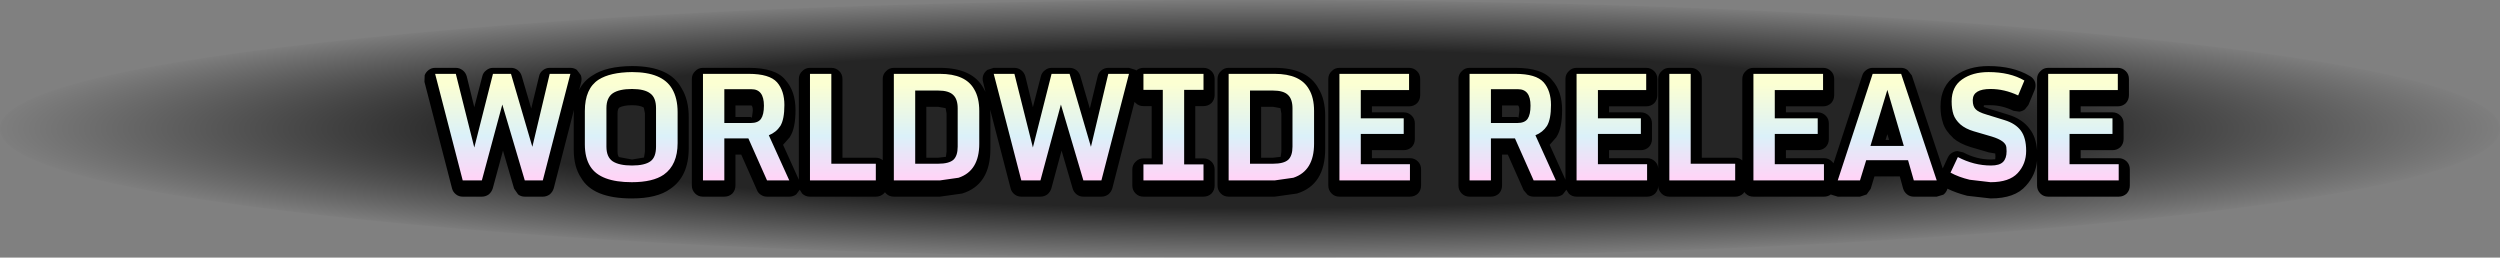 <?xml version="1.0" encoding="UTF-8" standalone="no"?>
<svg xmlns:xlink="http://www.w3.org/1999/xlink" height="57.9px" width="561.9px" xmlns="http://www.w3.org/2000/svg">
  <rect width="100%" height="100%" fill="#808080" stroke="none"/>
  <g transform="matrix(1.0, 0.0, 0.0, 1.0, 128.0, 30.35)">
    <path d="M433.9 -1.4 Q433.9 10.6 351.6 19.1 269.35 27.55 152.95 27.55 36.6 27.55 -45.7 19.1 -128.0 10.6 -128.0 -1.4 -128.0 -13.35 -45.7 -21.85 36.6 -30.35 152.95 -30.35 269.35 -30.35 351.6 -21.85 433.9 -13.35 433.9 -1.4" fill="url(#gradient0)" fill-rule="evenodd" stroke="none"/>
    <path d="M0.95 -4.25 L1.0 -5.65 -3.55 12.0 Q-3.8 12.8 -4.45 13.35 -5.15 13.85 -6.0 13.85 L-10.05 13.85 Q-10.9 13.85 -11.55 13.35 L-12.45 12.05 -14.95 3.5 -17.25 12.0 Q-17.5 12.8 -18.15 13.35 -18.85 13.85 -19.7 13.85 L-24.0 13.85 Q-24.85 13.85 -25.5 13.35 -26.2 12.8 -26.4 12.0 L-32.6 -11.95 -32.55 -13.45 Q-32.25 -14.2 -31.6 -14.65 -31.0 -15.1 -30.2 -15.1 L-25.55 -15.1 Q-24.7 -15.1 -24.0 -14.55 -23.35 -14.05 -23.1 -13.2 L-21.4 -6.25 -19.6 -13.2 Q-19.4 -14.05 -18.7 -14.55 -18.05 -15.1 -17.2 -15.1 L-13.15 -15.1 Q-12.3 -15.1 -11.65 -14.6 -11.0 -14.1 -10.75 -13.3 L-8.6 -5.95 -6.85 -13.15 Q-6.7 -14.0 -6.0 -14.55 -5.3 -15.1 -4.45 -15.1 L0.2 -15.1 Q1.0 -15.1 1.65 -14.65 L2.55 -13.45 Q2.8 -12.75 2.65 -11.95 L2.15 -10.1 Q3.2 -12.2 5.2 -13.4 8.25 -15.45 14.05 -15.5 22.55 -15.5 25.2 -10.5 26.8 -7.9 26.8 -4.0 L26.8 2.95 Q26.8 9.3 22.65 12.1 19.7 14.25 14.0 14.25 5.25 14.25 2.6 9.6 0.95 7.15 0.95 3.25 L0.95 -4.25 M16.95 -4.9 L16.7 -6.15 16.65 -6.2 Q15.8 -6.7 14.05 -6.7 12.15 -6.7 11.15 -6.15 10.8 -5.75 10.8 -4.9 L10.8 3.75 Q10.8 4.55 11.1 4.95 L14.05 5.5 16.75 5.05 16.95 3.75 16.95 -4.9 M40.9 -6.65 L37.3 -6.65 37.3 -4.05 40.7 -4.05 41.0 -3.9 41.2 -5.45 Q41.2 -6.45 40.9 -6.65 M30.0 -15.1 L40.3 -15.1 Q46.4 -15.1 48.55 -12.35 50.8 -9.85 50.8 -5.6 50.8 -1.5 49.55 0.4 L49.5 0.5 48.0 2.2 51.55 10.05 51.55 -12.6 Q51.55 -13.65 52.3 -14.35 53.0 -15.1 54.05 -15.1 L58.85 -15.1 Q59.9 -15.1 60.65 -14.35 61.35 -13.65 61.35 -12.6 L61.35 5.1 68.85 5.1 Q69.75 5.1 70.4 5.65 L70.4 -12.6 Q70.4 -13.65 71.15 -14.35 71.85 -15.1 72.9 -15.1 L83.25 -15.1 Q90.6 -15.1 93.1 -10.45 L93.15 -10.35 93.5 -9.7 92.95 -11.95 Q92.75 -12.75 93.0 -13.45 93.3 -14.2 93.95 -14.65 L95.35 -15.1 100.0 -15.1 Q100.85 -15.1 101.55 -14.55 102.2 -14.05 102.45 -13.2 L104.15 -6.25 105.95 -13.2 Q106.15 -14.05 106.85 -14.55 107.5 -15.1 108.35 -15.1 L112.4 -15.1 Q113.25 -15.1 113.9 -14.6 114.55 -14.1 114.8 -13.3 L116.95 -5.95 118.7 -13.15 Q118.85 -14.0 119.55 -14.55 120.25 -15.1 121.1 -15.1 L125.75 -15.1 127.2 -14.65 127.4 -14.5 Q128.05 -15.1 129.0 -15.1 L142.5 -15.1 Q143.55 -15.1 144.3 -14.35 145.0 -13.65 145.0 -12.6 L145.0 -9.0 Q145.0 -7.95 144.3 -7.2 143.55 -6.5 142.5 -6.5 L140.65 -6.5 140.65 5.25 142.5 5.25 Q143.55 5.25 144.3 6.0 145.0 6.7 145.0 7.75 L145.0 11.35 Q145.0 12.4 144.3 13.15 143.55 13.85 142.5 13.85 L129.0 13.85 Q127.95 13.85 127.25 13.15 126.5 12.4 126.5 11.35 L126.5 7.75 Q126.5 6.7 127.25 6.0 127.95 5.25 129.0 5.25 L130.85 5.25 130.85 -6.5 129.0 -6.5 Q127.95 -6.5 127.25 -7.2 L127.0 -7.45 122.0 12.0 Q121.75 12.8 121.1 13.35 120.4 13.85 119.55 13.85 L115.5 13.85 Q114.65 13.85 114.0 13.35 113.35 12.85 113.1 12.05 L110.6 3.5 108.3 12.0 Q108.05 12.8 107.4 13.35 106.7 13.85 105.85 13.85 L101.55 13.85 Q100.7 13.85 100.05 13.35 99.35 12.8 99.15 12.0 L94.55 -5.7 94.6 -4.25 94.6 3.1 Q94.6 11.2 88.25 13.15 L83.25 13.85 72.9 13.85 Q71.85 13.85 71.15 13.15 L70.9 12.85 70.65 13.15 Q69.9 13.85 68.85 13.85 L54.05 13.85 Q53.0 13.85 52.3 13.15 L51.75 12.3 50.95 13.35 Q50.25 13.85 49.4 13.85 L44.4 13.85 Q43.65 13.85 43.05 13.45 42.4 13.05 42.15 12.4 L38.6 4.4 37.3 4.4 37.3 11.35 Q37.3 12.4 36.6 13.15 35.85 13.85 34.8 13.85 L30.0 13.85 Q28.95 13.85 28.25 13.15 27.5 12.4 27.5 11.35 L27.5 -12.6 Q27.5 -13.65 28.25 -14.35 28.95 -15.1 30.0 -15.1 M84.5 -6.05 L82.85 -6.35 80.2 -6.35 80.2 5.1 82.85 5.1 84.6 4.9 84.75 3.75 84.75 -4.85 84.55 -6.0 84.5 -6.05 M148.15 -15.1 L158.5 -15.1 Q165.85 -15.1 168.35 -10.45 169.85 -8.05 169.85 -4.25 L169.85 3.1 Q169.85 11.2 163.5 13.15 L158.5 13.85 148.15 13.85 Q147.1 13.85 146.4 13.15 145.65 12.4 145.65 11.35 L145.65 -12.6 Q145.65 -13.65 146.4 -14.35 147.1 -15.1 148.15 -15.1 M158.1 -6.35 L155.45 -6.35 155.45 5.1 158.1 5.1 159.85 4.9 160.0 3.75 160.0 -4.85 159.8 -6.0 159.75 -6.05 158.1 -6.35 M187.5 3.4 L180.35 3.4 180.35 5.2 188.9 5.2 Q189.95 5.2 190.7 5.95 191.4 6.65 191.4 7.7 L191.4 11.35 Q191.4 12.4 190.7 13.15 189.95 13.85 188.9 13.85 L173.05 13.85 Q172.0 13.85 171.3 13.15 170.55 12.4 170.55 11.35 L170.55 -12.6 Q170.55 -13.65 171.3 -14.35 172.0 -15.1 173.05 -15.1 L188.7 -15.1 Q189.75 -15.1 190.5 -14.35 191.2 -13.65 191.2 -12.6 L191.2 -8.95 Q191.2 -7.9 190.5 -7.15 189.75 -6.45 188.7 -6.45 L180.35 -6.45 180.35 -5.1 187.5 -5.1 Q188.55 -5.1 189.3 -4.35 190.0 -3.65 190.0 -2.6 L190.0 0.9 Q190.0 1.95 189.3 2.7 188.55 3.4 187.5 3.4 M223.1 -5.6 Q223.1 -1.5 221.85 0.4 L221.8 0.5 220.3 2.2 223.85 10.05 223.85 -12.6 Q223.85 -13.65 224.6 -14.35 225.3 -15.1 226.35 -15.1 L242.0 -15.1 Q243.05 -15.1 243.8 -14.35 244.5 -13.65 244.5 -12.6 L244.5 -8.95 Q244.5 -7.9 243.8 -7.15 243.05 -6.45 242.0 -6.45 L233.65 -6.45 233.65 -5.1 240.8 -5.1 Q241.85 -5.1 242.6 -4.35 243.3 -3.65 243.3 -2.6 L243.3 0.9 Q243.3 1.95 242.6 2.7 241.85 3.4 240.8 3.4 L233.65 3.4 233.65 5.2 242.2 5.2 Q243.25 5.2 244.0 5.95 244.7 6.65 244.7 7.6 L244.7 -12.6 Q244.7 -13.65 245.45 -14.35 246.15 -15.1 247.2 -15.1 L252.0 -15.1 Q253.05 -15.1 253.8 -14.35 254.5 -13.65 254.5 -12.6 L254.5 5.1 262.0 5.1 Q262.9 5.1 263.6 5.7 L263.6 -12.6 Q263.6 -13.65 264.35 -14.35 265.05 -15.1 266.1 -15.1 L281.75 -15.1 Q282.8 -15.1 283.55 -14.35 284.25 -13.65 284.25 -12.6 L284.25 -8.95 Q284.25 -7.9 283.55 -7.15 282.8 -6.45 281.75 -6.45 L273.4 -6.45 273.4 -5.1 280.55 -5.1 Q281.6 -5.1 282.35 -4.35 283.05 -3.65 283.05 -2.6 L283.05 0.9 Q283.05 1.95 282.35 2.7 281.6 3.4 280.55 3.4 L273.4 3.4 273.4 5.2 281.95 5.2 Q283.0 5.2 283.75 5.95 L284.1 6.35 290.55 -13.35 Q290.8 -14.15 291.45 -14.6 292.1 -15.1 292.9 -15.1 L299.3 -15.1 Q300.1 -15.1 300.75 -14.6 L301.7 -13.4 308.65 7.5 309.8 5.05 Q310.1 4.4 310.65 4.05 311.25 3.65 311.95 3.6 L313.25 3.9 Q316.25 5.5 319.5 5.5 L320.45 5.45 320.5 4.8 320.45 4.15 319.0 3.9 314.9 2.7 Q312.45 1.95 310.95 0.65 L310.95 0.6 Q309.25 -0.95 308.7 -2.7 L308.7 -2.75 Q308.15 -4.3 308.15 -6.4 308.15 -11.1 311.6 -13.4 314.5 -15.5 318.95 -15.5 324.5 -15.5 328.25 -13.25 329.05 -12.8 329.4 -11.9 329.65 -11.0 329.3 -10.1 L327.9 -6.75 327.1 -5.75 Q326.55 -5.35 325.85 -5.25 L324.55 -5.45 Q321.95 -6.7 319.4 -6.7 L317.9 -6.7 317.9 -6.6 317.85 -6.4 317.9 -6.3 319.2 -5.85 319.25 -5.85 323.3 -4.6 Q326.6 -3.6 328.2 -1.35 329.6 0.4 329.85 3.4 L329.85 -12.6 Q329.85 -13.65 330.6 -14.35 331.3 -15.1 332.35 -15.1 L348.0 -15.1 Q349.05 -15.1 349.8 -14.35 350.5 -13.65 350.5 -12.6 L350.5 -8.95 Q350.5 -7.9 349.8 -7.15 349.05 -6.45 348.0 -6.45 L339.65 -6.45 339.65 -5.1 346.8 -5.1 Q347.85 -5.1 348.6 -4.35 349.3 -3.65 349.3 -2.6 L349.3 0.9 Q349.3 1.95 348.6 2.7 347.85 3.4 346.8 3.4 L339.65 3.4 339.65 5.2 348.2 5.2 Q349.25 5.2 350.0 5.95 350.7 6.65 350.7 7.7 L350.7 11.35 Q350.7 12.4 350.0 13.15 349.25 13.85 348.2 13.85 L332.35 13.85 Q331.3 13.85 330.6 13.15 329.85 12.4 329.85 11.35 L329.85 5.75 Q329.55 9.0 327.35 11.4 324.9 14.25 319.4 14.25 L314.15 13.65 Q311.6 13.0 309.7 12.05 L309.7 12.1 Q309.45 12.9 308.8 13.4 L307.3 13.85 302.15 13.85 Q301.3 13.85 300.65 13.35 300.0 12.85 299.75 12.05 L299.0 9.3 293.3 9.3 292.45 12.1 291.55 13.35 290.05 13.85 285.05 13.85 283.6 13.4 283.5 13.35 Q282.85 13.85 281.95 13.85 L266.1 13.85 Q265.05 13.85 264.35 13.15 L264.05 12.8 263.8 13.15 Q263.05 13.85 262.0 13.85 L247.2 13.85 Q246.15 13.85 245.45 13.15 244.7 12.4 244.7 11.45 244.7 12.4 244.0 13.15 243.25 13.85 242.2 13.85 L226.35 13.85 Q225.3 13.85 224.6 13.15 L224.05 12.3 223.25 13.35 Q222.55 13.85 221.7 13.85 L216.7 13.85 Q215.95 13.85 215.35 13.45 L214.45 12.4 210.9 4.4 209.6 4.4 209.6 11.35 Q209.6 12.4 208.9 13.15 208.15 13.85 207.1 13.85 L202.3 13.85 Q201.25 13.85 200.55 13.15 199.8 12.4 199.8 11.35 L199.8 -12.6 Q199.8 -13.65 200.55 -14.35 201.25 -15.1 202.3 -15.1 L212.6 -15.1 Q218.7 -15.1 220.85 -12.35 223.1 -9.85 223.1 -5.6 M213.2 -6.65 L209.6 -6.65 209.6 -4.05 213.0 -4.05 213.3 -3.9 213.5 -5.45 Q213.5 -6.45 213.2 -6.65 M295.8 1.1 L296.6 1.1 296.2 -0.2 295.8 1.1" fill="#000000" fill-rule="evenodd" stroke="none"/>
    <path d="M14.0 10.6 Q6.95 10.6 4.7 7.1 3.45 5.15 3.45 2.1 L3.45 -5.4 Q3.45 -10.45 6.55 -12.45 9.15 -14.1 14.05 -14.15 20.85 -14.15 23.05 -10.4 24.3 -8.3 24.3 -5.15 L24.3 1.8 Q24.3 6.7 21.2 8.9 18.75 10.6 14.0 10.6 M8.3 2.6 Q8.3 4.95 9.7 5.9 11.15 6.85 14.05 6.85 16.9 6.85 18.2 5.9 19.45 5.0 19.45 2.6 L19.45 -6.05 Q19.45 -8.4 18.15 -9.35 16.85 -10.35 14.05 -10.35 11.2 -10.35 9.75 -9.4 8.3 -8.4 8.3 -6.05 L8.3 2.6 M34.8 -2.7 L40.7 -2.7 Q42.4 -2.7 43.05 -3.65 43.7 -4.6 43.7 -6.6 43.7 -10.3 40.9 -10.3 L34.8 -10.3 34.8 -2.7 M30.0 10.2 L30.0 -13.75 40.3 -13.75 Q44.95 -13.75 46.65 -11.85 48.3 -9.95 48.3 -6.75 48.3 -3.55 47.4 -2.05 46.45 -0.6 44.8 0.05 L49.4 10.2 44.4 10.2 40.2 0.75 34.8 0.75 34.8 10.2 30.0 10.2 M54.05 10.2 L54.05 -13.75 58.85 -13.75 58.85 6.45 68.85 6.45 68.85 10.2 54.05 10.2 M72.9 10.2 L72.9 -13.75 83.25 -13.75 Q89.0 -13.75 90.95 -10.3 92.1 -8.4 92.1 -5.4 L92.1 1.95 Q92.1 8.05 87.45 9.6 L83.25 10.2 72.9 10.2 M77.7 6.45 L82.85 6.45 Q85.3 6.45 86.3 5.55 87.25 4.65 87.25 2.6 L87.25 -6.0 Q87.25 -8.05 86.25 -9.0 85.25 -10.0 82.85 -10.0 L77.7 -10.0 77.7 6.45 M101.55 10.2 L95.35 -13.75 100.0 -13.75 104.15 2.8 108.35 -13.75 112.4 -13.75 117.2 2.65 121.1 -13.75 125.75 -13.75 119.55 10.2 115.5 10.2 110.45 -6.85 105.85 10.2 101.55 10.2 M129.0 10.2 L129.0 6.6 133.35 6.6 133.35 -10.15 129.0 -10.15 129.0 -13.75 142.5 -13.75 142.5 -10.15 138.15 -10.15 138.15 6.6 142.5 6.6 142.5 10.2 129.0 10.2 M148.15 10.2 L148.15 -13.75 158.5 -13.75 Q164.25 -13.75 166.2 -10.3 167.35 -8.4 167.35 -5.4 L167.35 1.95 Q167.35 8.05 162.7 9.6 L158.5 10.2 148.15 10.2 M152.95 6.45 L158.1 6.45 Q160.55 6.45 161.55 5.55 162.5 4.65 162.5 2.6 L162.5 -6.0 Q162.5 -8.05 161.5 -9.0 160.5 -10.0 158.1 -10.0 L152.95 -10.0 152.95 6.45 M173.05 10.2 L173.05 -13.75 188.7 -13.75 188.7 -10.1 177.85 -10.1 177.85 -3.75 187.5 -3.75 187.5 -0.25 177.85 -0.25 177.85 6.55 188.9 6.55 188.9 10.2 173.05 10.2 M207.1 -2.7 L213.0 -2.7 Q214.7 -2.7 215.35 -3.65 216.0 -4.6 216.0 -6.6 216.0 -10.3 213.2 -10.3 L207.1 -10.3 207.1 -2.7 M202.3 10.2 L202.3 -13.75 212.6 -13.75 Q217.25 -13.75 218.95 -11.85 220.6 -9.95 220.6 -6.75 220.6 -3.55 219.7 -2.05 218.75 -0.6 217.1 0.05 L221.7 10.2 216.7 10.2 212.5 0.75 207.1 0.75 207.1 10.2 202.3 10.2 M226.35 10.2 L226.35 -13.75 242.0 -13.75 242.0 -10.1 231.15 -10.1 231.15 -3.75 240.8 -3.75 240.8 -0.25 231.15 -0.25 231.15 6.55 242.2 6.55 242.2 10.2 226.35 10.2 M266.1 10.2 L266.1 -13.75 281.75 -13.75 281.75 -10.1 270.9 -10.1 270.9 -3.75 280.55 -3.75 280.55 -0.25 270.9 -0.25 270.9 6.55 281.95 6.55 281.95 10.2 266.1 10.2 M247.2 10.2 L247.2 -13.75 252.0 -13.75 252.0 6.45 262.0 6.45 262.0 10.2 247.2 10.2 M285.05 10.2 L292.9 -13.75 299.3 -13.75 307.3 10.2 302.15 10.2 300.85 5.65 291.45 5.65 290.05 10.2 285.05 10.2 M319.4 10.6 L314.7 10.05 Q312.2 9.45 310.4 8.45 L312.05 4.95 Q315.65 6.85 319.5 6.85 321.4 6.85 322.2 6.05 323.0 5.25 323.0 3.65 L322.95 2.75 Q322.8 1.3 319.7 0.35 L315.6 -0.85 Q313.75 -1.4 312.6 -2.4 311.45 -3.45 311.05 -4.65 310.65 -5.9 310.65 -7.55 310.65 -10.85 313.0 -12.5 315.35 -14.15 318.95 -14.15 323.75 -14.15 327.0 -12.25 L325.6 -8.9 Q322.5 -10.35 319.4 -10.35 315.5 -10.35 315.4 -7.95 L315.4 -7.75 Q315.4 -6.5 316.0 -5.85 316.6 -5.15 318.5 -4.6 L322.55 -3.35 Q325.0 -2.6 326.2 -1.0 327.4 0.6 327.4 3.55 327.4 6.5 325.5 8.55 323.6 10.6 319.4 10.6 M332.35 10.2 L332.35 -13.75 348.0 -13.75 348.0 -10.1 337.15 -10.1 337.15 -3.75 346.8 -3.75 346.8 -0.25 337.15 -0.25 337.15 6.55 348.2 6.55 348.2 10.2 332.35 10.2 M292.4 2.45 L299.9 2.45 296.2 -10.15 292.4 2.45 M-24.0 10.2 L-30.2 -13.75 -25.55 -13.75 -21.4 2.8 -17.2 -13.75 -13.15 -13.75 -8.35 2.65 -4.45 -13.75 0.2 -13.75 -6.0 10.2 -10.05 10.2 -15.1 -6.85 -19.7 10.2 -24.0 10.2" fill="url(#gradient1)" fill-rule="evenodd" stroke="none"/>
  </g>
  <defs>
    <radialGradient cx="0" cy="0" gradientTransform="matrix(0.346, 0.0, 0.0, 0.036, 152.95, -1.4)" gradientUnits="userSpaceOnUse" id="gradient0" r="819.2" spreadMethod="pad">
      <stop offset="0.604" stop-color="#000000" stop-opacity="0.71"/>
      <stop offset="1.0" stop-color="#000000" stop-opacity="0.0"/>
    </radialGradient>
    <linearGradient gradientTransform="matrix(0.0, 0.013, -0.231, 0.0, 159.0, -0.9)" gradientUnits="userSpaceOnUse" id="gradient1" spreadMethod="pad" x1="-819.2" x2="819.2">
      <stop offset="0.0" stop-color="#fcffd2"/>
      <stop offset="0.553" stop-color="#dbf1f9"/>
      <stop offset="1.0" stop-color="#ffd4f7"/>
    </linearGradient>
  </defs>
</svg>
